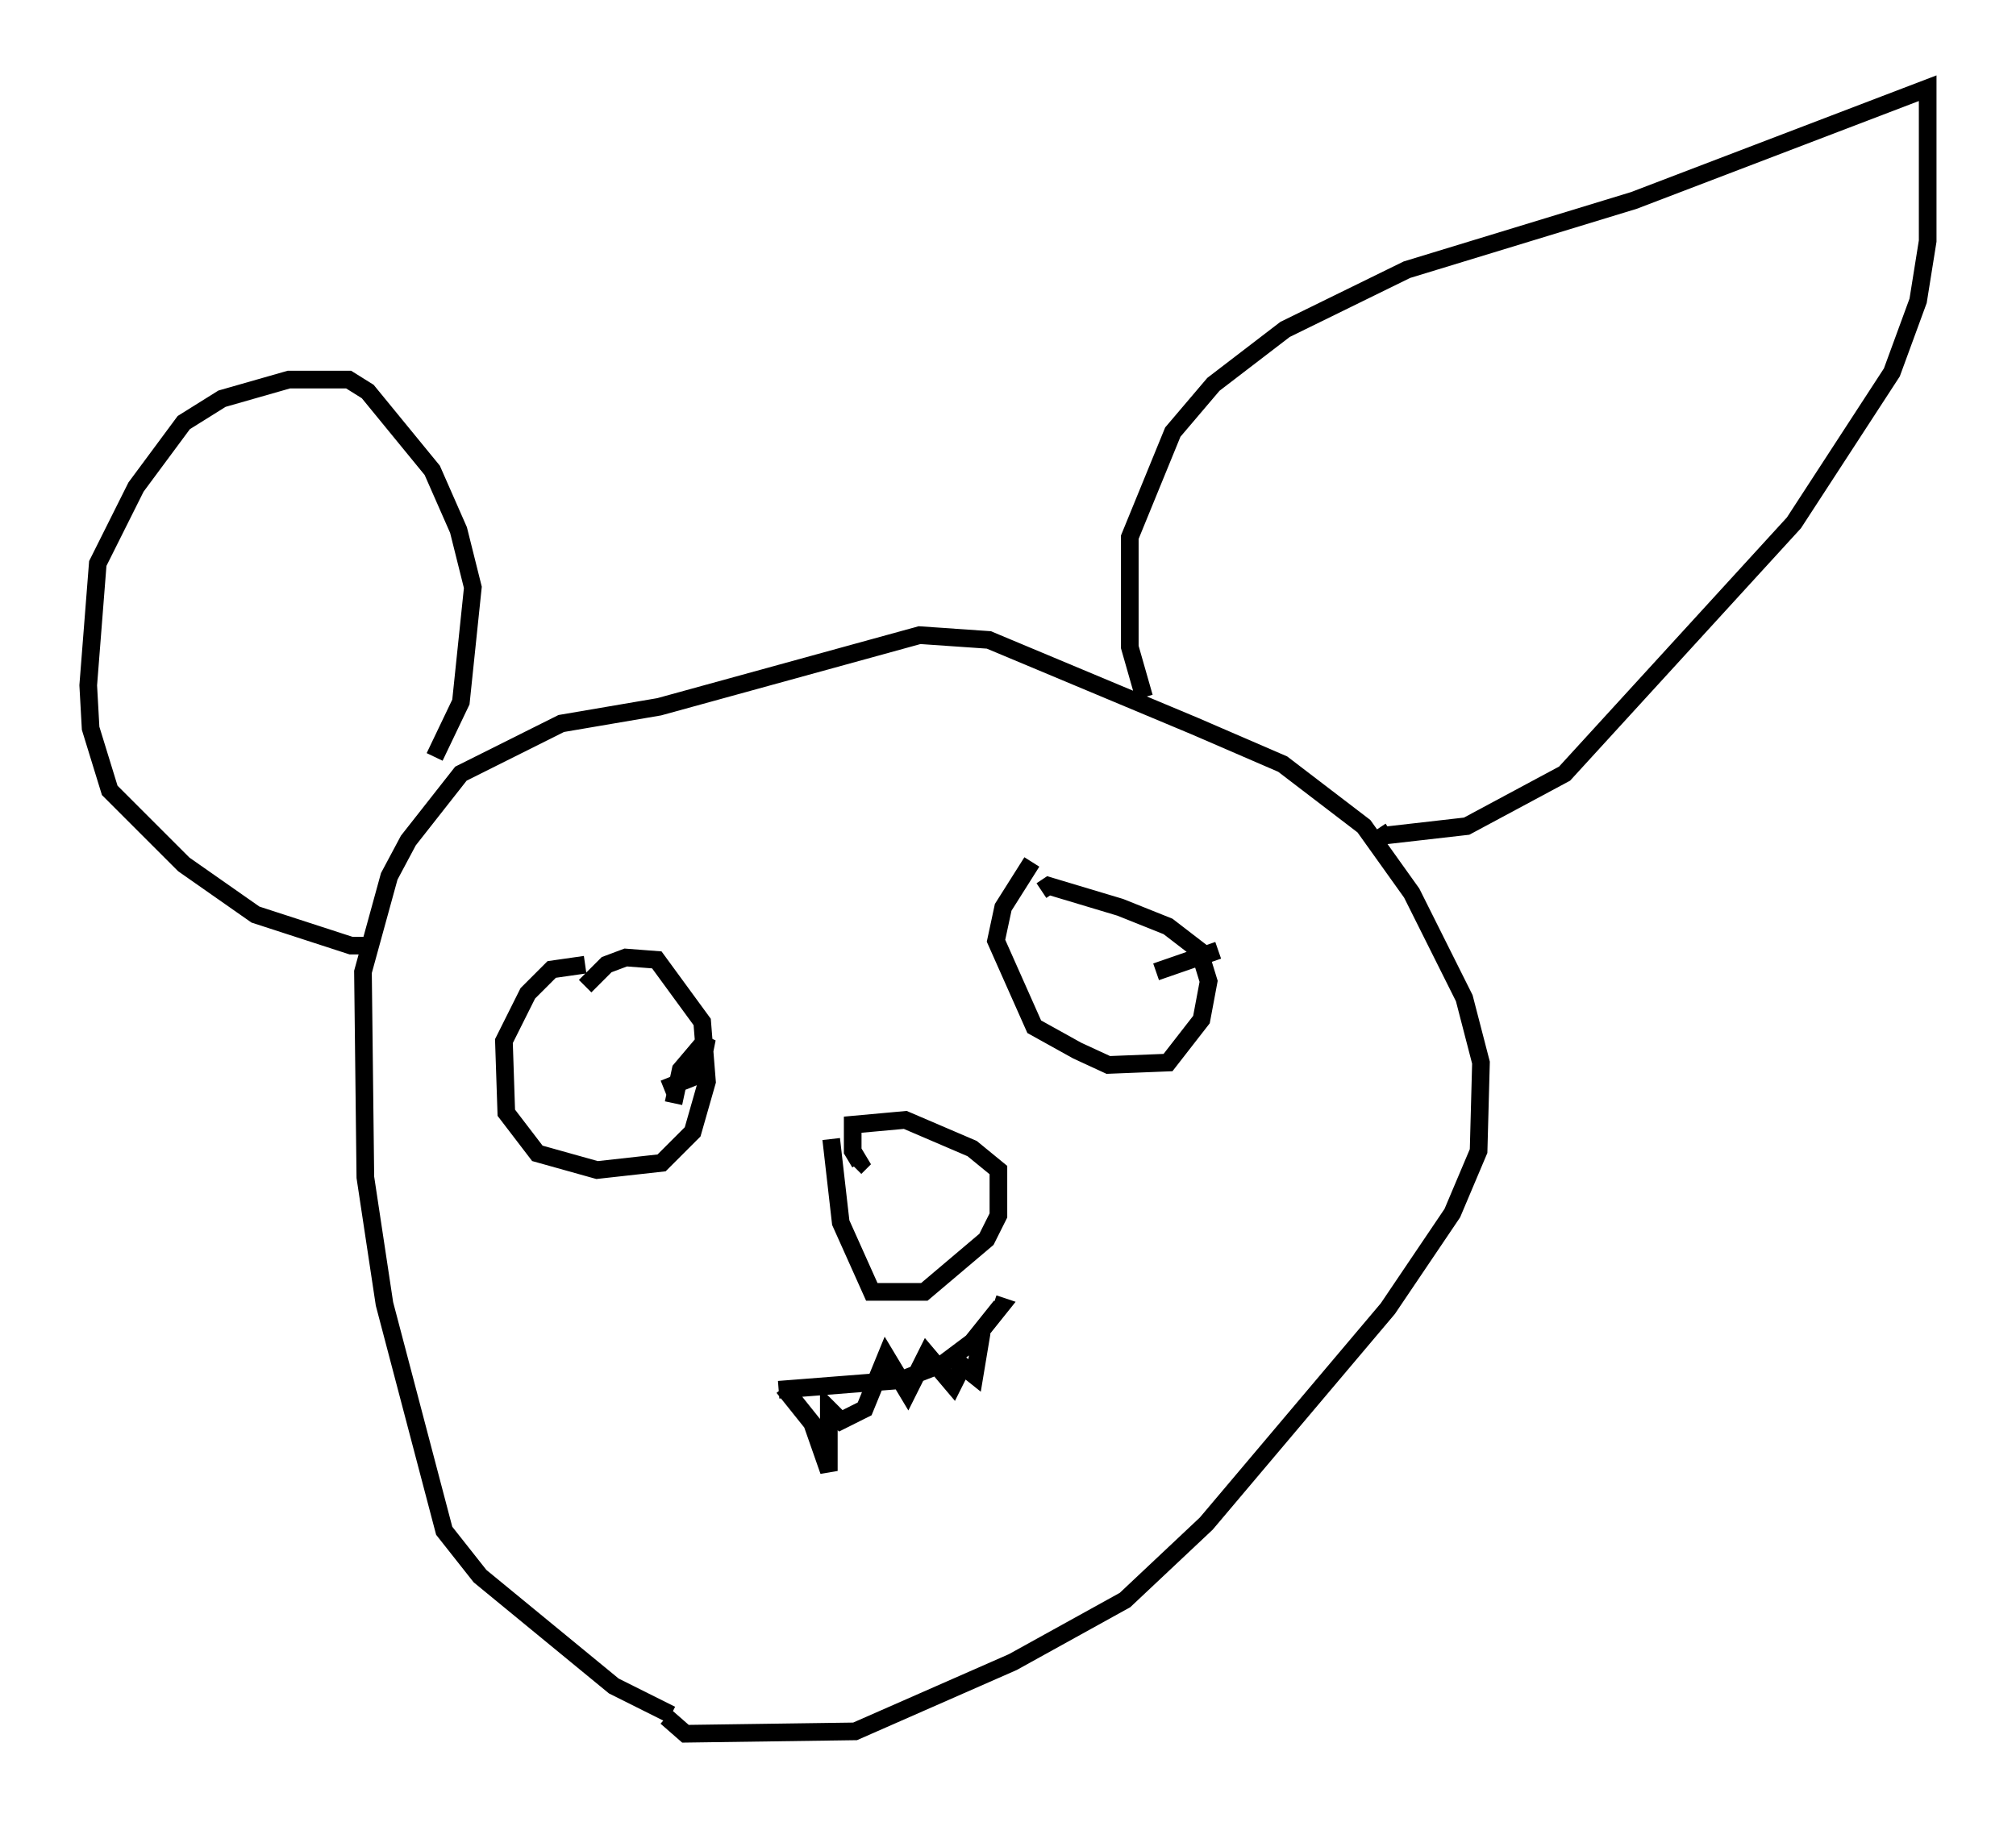 <?xml version="1.0" encoding="utf-8" ?>
<svg baseProfile="full" height="103.233" version="1.1" width="114.194" xmlns="http://www.w3.org/2000/svg" xmlns:ev="http://www.w3.org/2001/xml-events" xmlns:xlink="http://www.w3.org/1999/xlink"><defs /><rect fill="white" height="103.233" width="114.194" x="0" y="0" /><path d="M40.859, 97.015 m-2.842, 0.135 l-3.248, -1.624 -7.578, -6.225 l-2.03, -2.571 -3.383, -12.855 l-1.083, -7.172 -0.135, -11.637 l1.488, -5.413 1.083, -2.03 l2.977, -3.789 5.683, -2.842 l5.548, -0.947 14.75, -4.059 l3.924, 0.271 11.637, 4.871 l5.007, 2.165 4.601, 3.518 l2.706, 3.789 2.977, 5.954 l0.947, 3.654 -0.135, 5.007 l-1.488, 3.518 -3.654, 5.413 l-10.284, 12.178 -4.601, 4.33 l-6.36, 3.518 -8.931, 3.924 l-9.607, 0.135 -1.083, -0.947 m-16.644, -43.707 l-1.218, 0.0 -5.413, -1.759 l-4.059, -2.842 -4.195, -4.195 l-1.083, -3.518 -0.135, -2.436 l0.541, -6.901 2.165, -4.33 l2.706, -3.654 2.165, -1.353 l3.789, -1.083 3.383, 0.0 l1.083, 0.677 3.654, 4.465 l1.488, 3.383 0.812, 3.248 l-0.677, 6.495 -1.488, 3.112 m40.189, -3.383 l-0.812, -2.842 0.0, -6.225 l2.436, -5.954 2.3, -2.706 l4.059, -3.112 6.901, -3.383 l12.855, -3.924 16.644, -6.36 l0.0, 8.66 -0.541, 3.383 l-1.488, 4.059 -5.548, 8.525 l-12.99, 14.208 -5.548, 2.977 l-4.736, 0.541 -0.271, -0.406 m-30.987, 17.591 l0.541, 4.736 1.759, 3.924 l2.977, 0.0 3.518, -2.977 l0.677, -1.353 0.0, -2.571 l-1.488, -1.218 -3.789, -1.624 l-2.977, 0.271 0.0, 1.488 l0.406, 0.677 -0.271, 0.271 m-15.291, -11.502 l-1.894, 0.271 -1.353, 1.353 l-1.353, 2.706 0.135, 4.059 l1.759, 2.3 3.383, 0.947 l3.654, -0.406 1.759, -1.759 l0.812, -2.842 -0.271, -3.383 l-2.571, -3.518 -1.759, -0.135 l-1.083, 0.406 -1.218, 1.218 m4.465, 5.819 l2.03, -0.812 0.406, -2.03 l-1.488, 1.759 -0.406, 1.894 m20.297, -13.667 l-1.624, 2.571 -0.406, 1.894 l2.165, 4.871 2.436, 1.353 l1.759, 0.812 3.383, -0.135 l1.894, -2.436 0.406, -2.165 l-0.541, -1.759 -1.759, -1.353 l-2.706, -1.083 -4.059, -1.218 l-0.406, 0.271 m10.013, 3.383 l-3.518, 1.218 m-21.38, 23.68 l6.901, -0.541 2.436, -0.947 l1.624, -1.218 1.624, -2.03 l-0.406, -0.135 m-11.908, 4.736 l1.624, 2.03 0.947, 2.706 l0.0, -3.518 0.677, 0.677 l1.353, -0.677 1.218, -2.977 l1.218, 2.03 1.083, -2.165 l1.488, 1.759 0.541, -1.083 l0.677, 0.541 0.406, -2.436 " fill="none" stroke="black" stroke-width="1" /></svg>